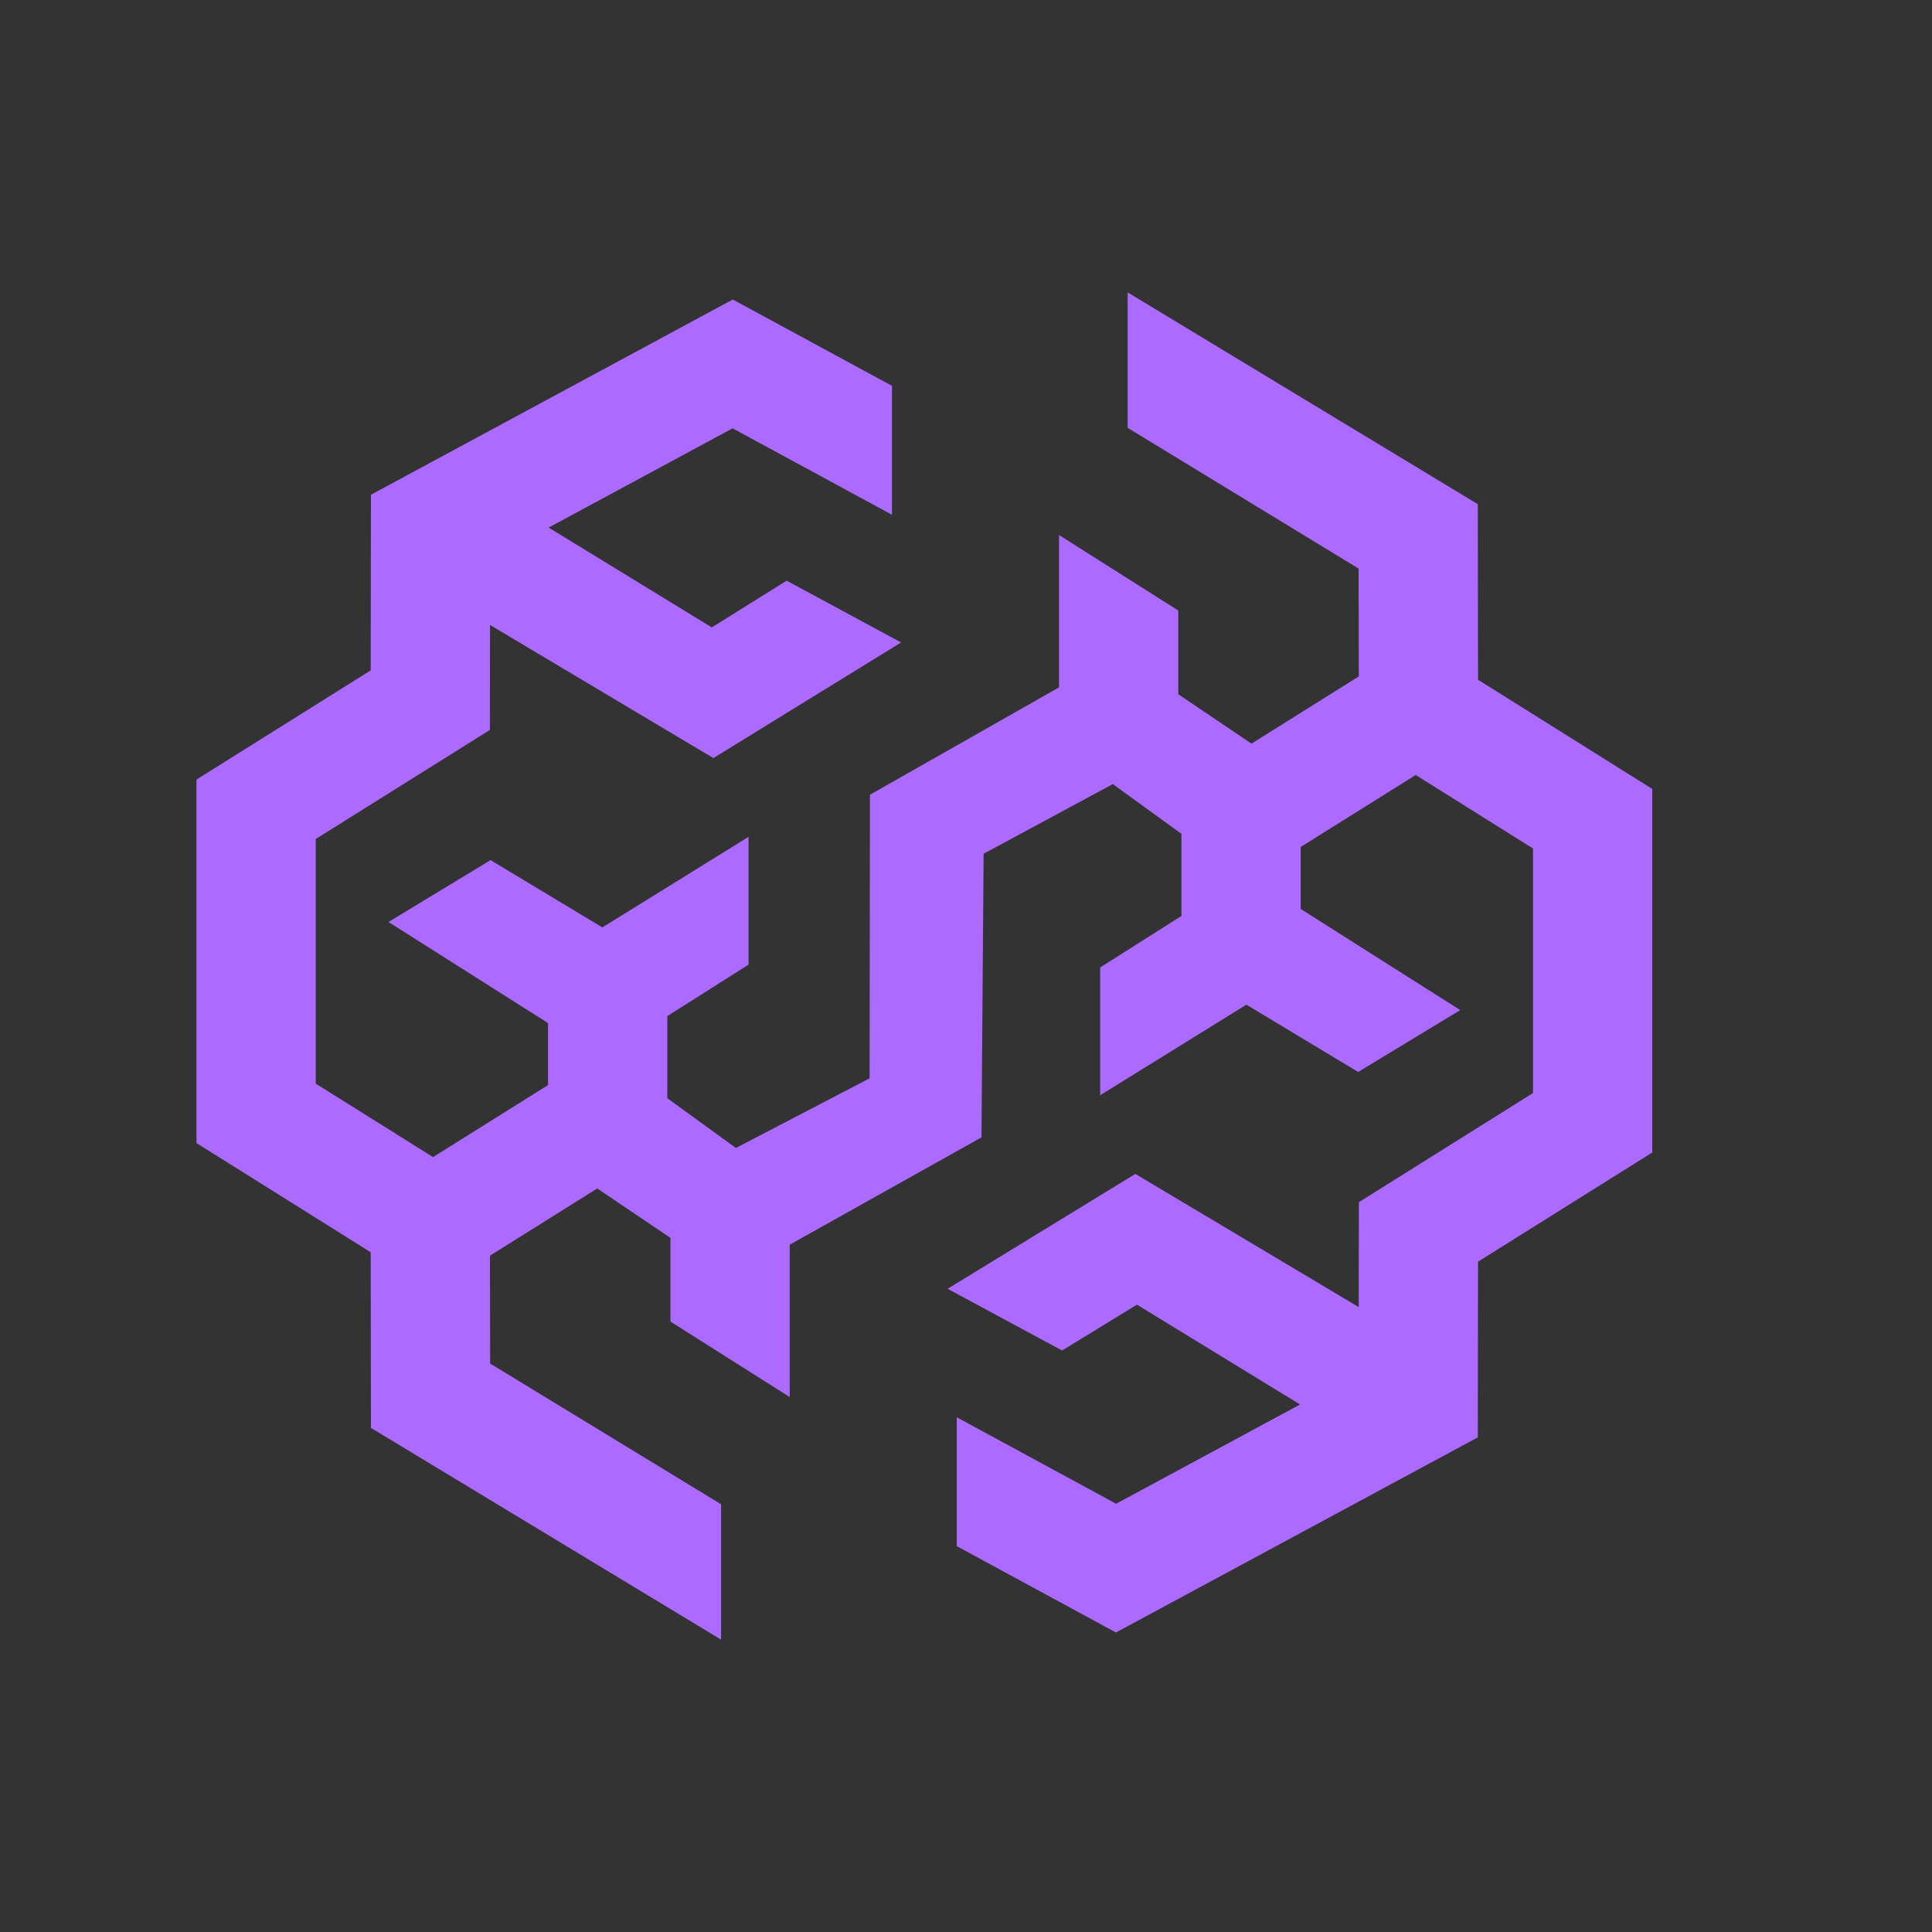 <svg xmlns="http://www.w3.org/2000/svg" xmlns:xlink="http://www.w3.org/1999/xlink" version="1.1" width="1000" height="1000" viewBox="0 0 1000 1000" xml:space="preserve">
<rect x="0" y="0" width="1000" height="1000" fill="#333333" stroke="none"/>
<desc>Created with Fabric.js 3.5.0</desc>
<defs>
</defs>
<rect x="0" y="0" width="100%" height="100%" fill="rgba(255,255,255,0)"/>
<g transform="matrix(0.909 0 0 0.841 90.455 154.926)" id="339409">
<rect style="stroke: none; stroke-width: 0; stroke-dasharray: none; stroke-linecap: butt; stroke-dashoffset: 0; stroke-linejoin: miter; stroke-miterlimit: 4; is-custom-font: none; font-file-url: none; fill: rgb(102,51,102); fill-opacity: 0; fill-rule: nonzero; opacity: 1;" x="-50" y="-50" rx="0" ry="0" width="100" height="100"/>
</g>
<g transform="matrix(18.838 0 0 17.433 478.451 500)" id="628247">
<polygon style="stroke: none; stroke-width: 0; stroke-dasharray: none; stroke-linecap: butt; stroke-dashoffset: 0; stroke-linejoin: miter; stroke-miterlimit: 4; is-custom-font: none; font-file-url: none; fill: rgb(172,106,255); fill-rule: nonzero; opacity: 1;" points="15.213,-8.499 15.206,-13.712 5.586,-20 5.586,-15.978 11.931,-11.8 11.936,-8.598 8.988,-6.602 6.977,-8.069 6.977,-10.554 3.7,-12.796 3.7,-8.273 -1.495,-5.085 -1.505,3.335 -5.178,5.403 -7.063,3.926 -7.063,1.488 -4.831,-0.041 -4.831,-0.061 -4.831,-3.834 -8.848,-1.146 -11.919,-3.144 -14.724,-1.307 -10.341,1.694 -10.341,3.536 -13.5,5.674 -16.723,3.492 -16.723,-3.77 -11.938,-7.009 -11.934,-10.125 -5.797,-6.173 -0.639,-9.606 -3.784,-11.441 -5.841,-10.053 -10.323,-13.017 -5.269,-15.964 -0.89,-13.397 -0.89,-17.225 -5.264,-19.789 -15.206,-13.992 -15.213,-8.777 -20,-5.535 -20,5.257 -15.213,8.499 -15.206,13.714 -5.586,20 -5.586,15.981 -11.931,11.803 -11.936,8.601 -8.988,6.605 -6.977,8.072 -6.977,10.557 -3.7,12.798 -3.7,8.275 1.569,5.088 1.628,-3.333 5.178,-5.401 7.063,-3.924 7.063,-1.486 4.831,0.043 4.831,0.063 4.831,3.837 8.848,1.148 11.919,3.146 14.724,1.309 10.34,-1.694 10.34,-3.534 13.5,-5.671 16.723,-3.489 16.723,3.772 11.939,7.012 11.934,10.127 5.797,6.173 0.639,9.584 3.784,11.416 5.841,10.055 10.323,13.019 5.269,15.966 0.89,13.399 0.89,17.225 5.264,19.789 15.206,13.995 15.213,8.779 20,5.537 20,-5.257 "/>
</g>
<g transform="matrix(0.909 0 0 0.841 -1169.926 -1283.287)" id="398182">
<path style="stroke: none; stroke-width: 0; stroke-dasharray: none; stroke-linecap: butt; stroke-dashoffset: 0; stroke-linejoin: miter; stroke-miterlimit: 4; is-custom-font: none; font-file-url: none; fill: rgb(255,255,255); fill-rule: nonzero; opacity: 1;" transform=" translate(138.18, 4.3)" d="M -155.64 37.7 L -155.64 -46.3 L -120.72 -46.3 L -120.72 -34.3 L -142.44 -34.3 L -142.44 -10.9 L -125.4 -10.9 L -125.4 1.1 L -142.44 1.1 L -142.44 37.7 L -155.64 37.7 Z" stroke-linecap="round"/>
</g>
</svg>